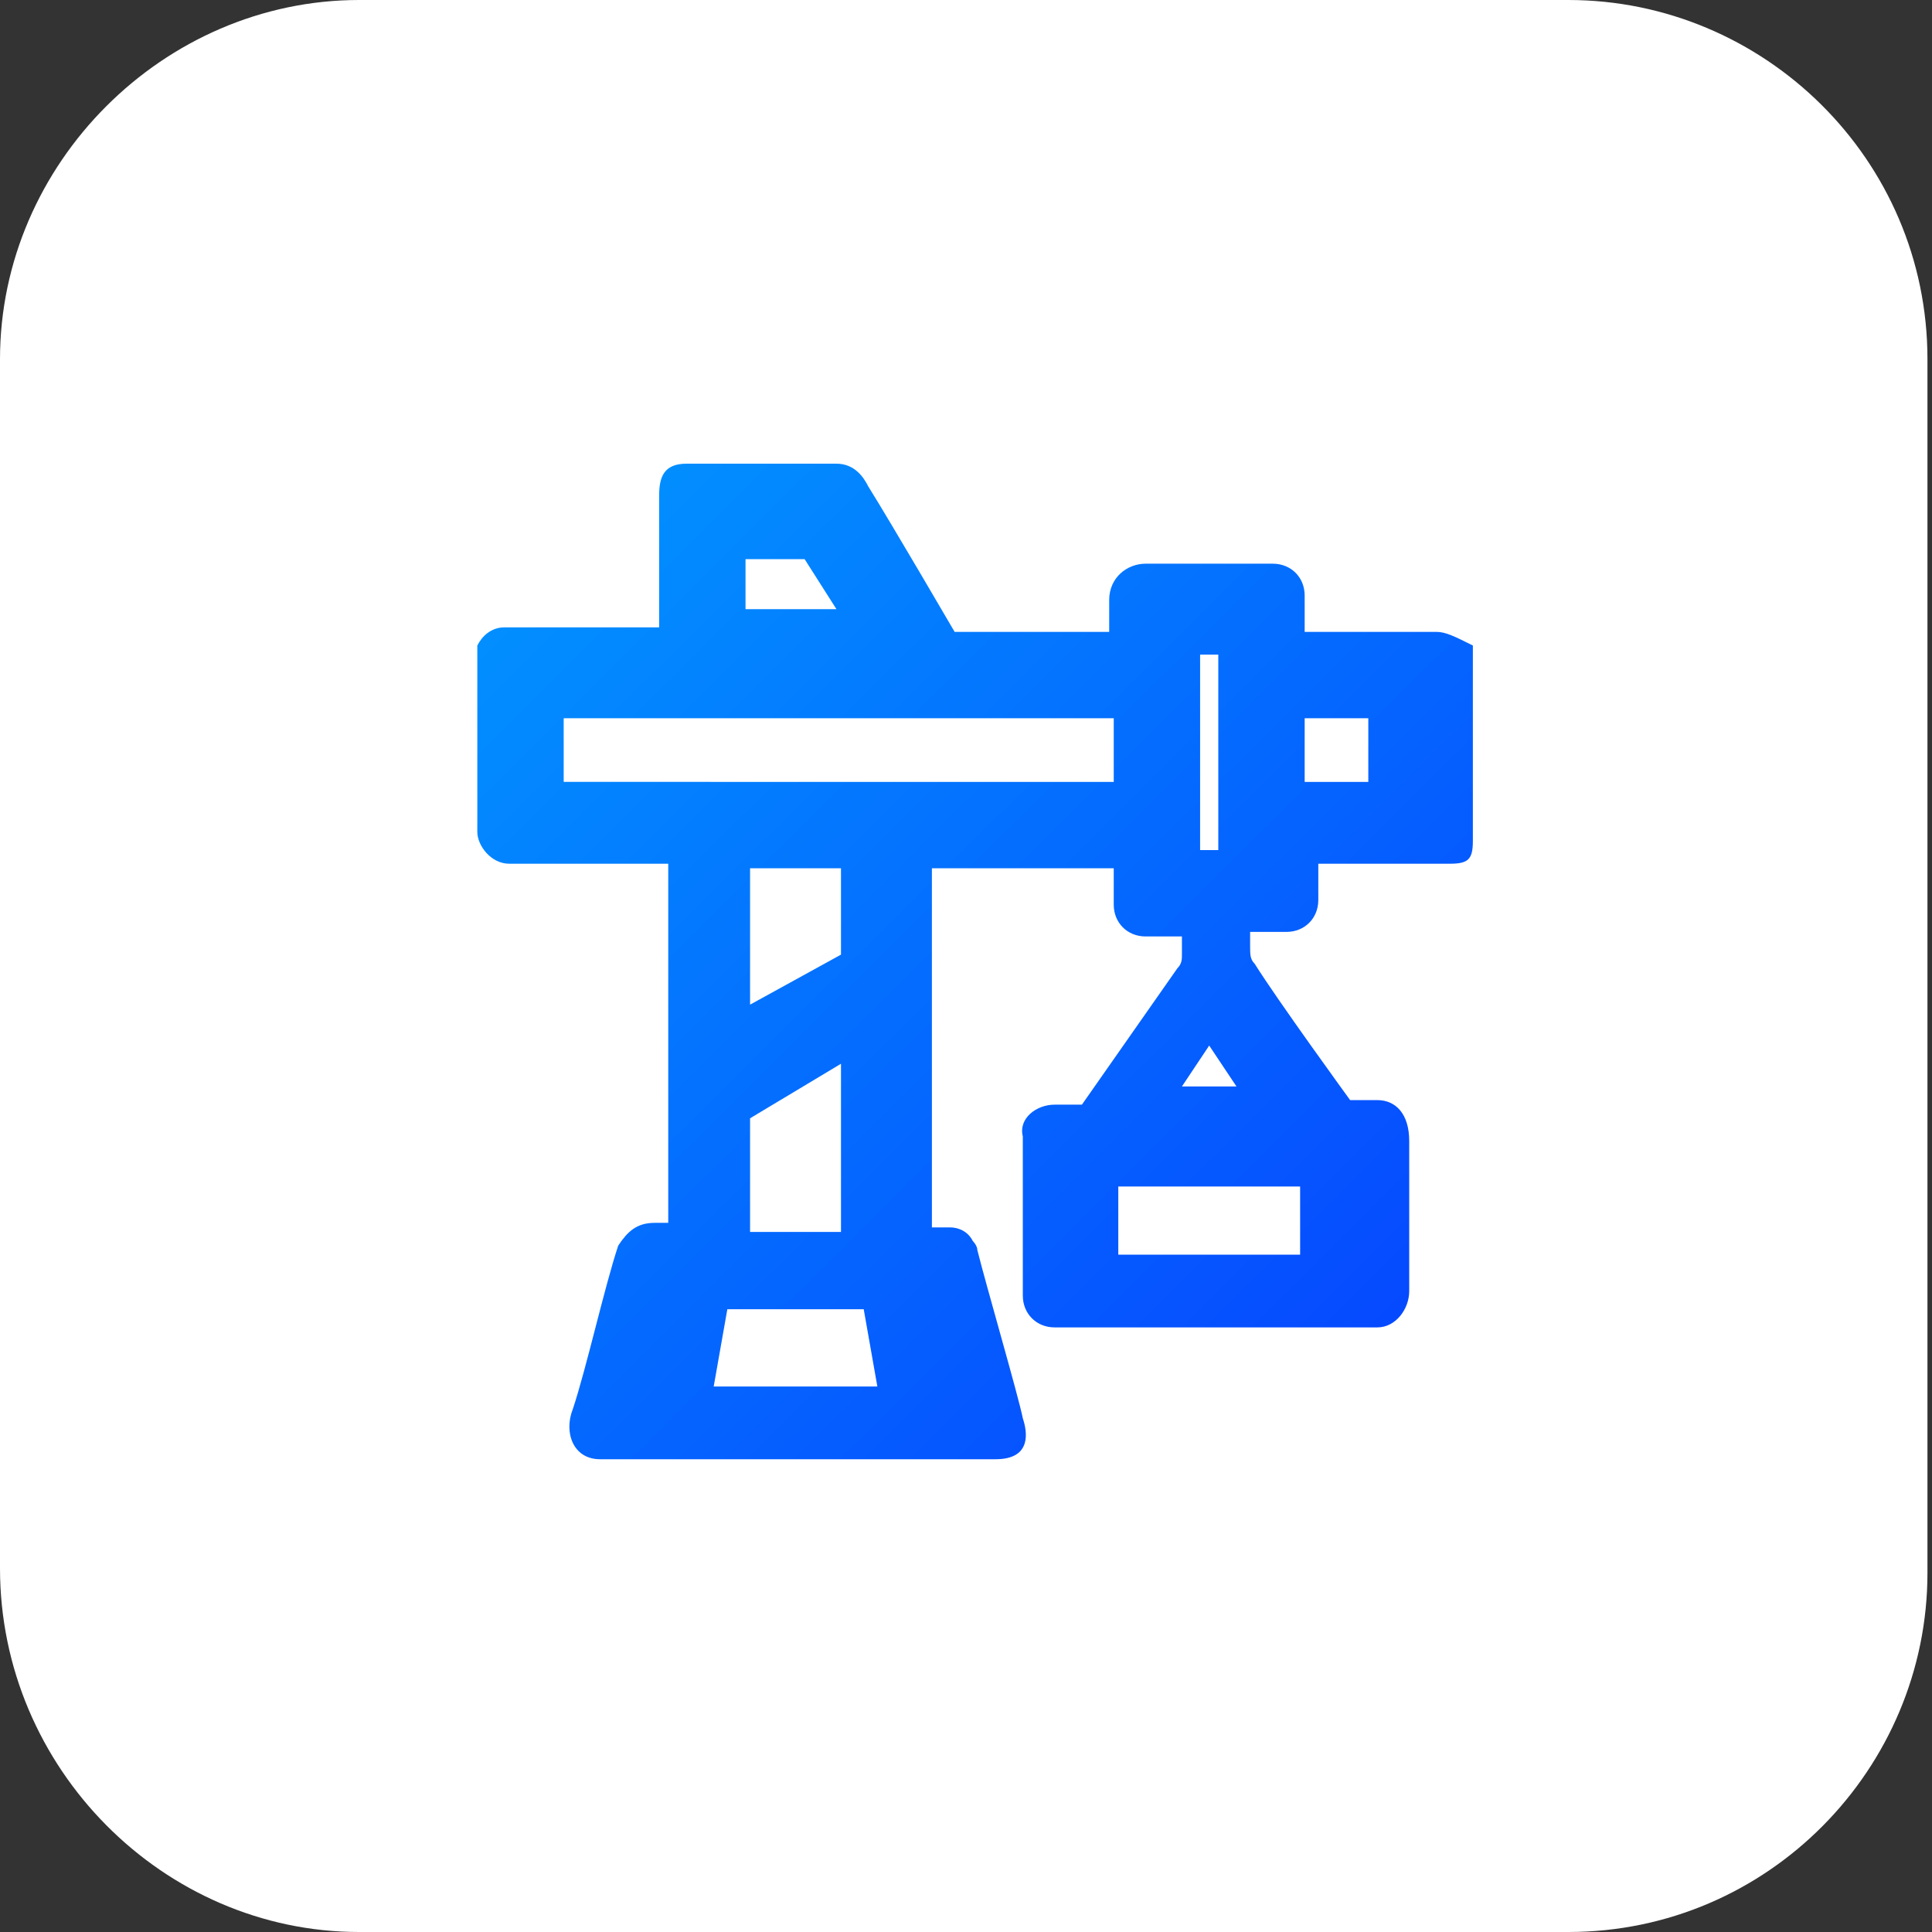 <svg xmlns="http://www.w3.org/2000/svg" xml:space="preserve" viewBox="0 0 42.5 42.5"><rect x="0" y="0" width="42.5" height="42.5" fill="#333333" stroke="none"/><path fill="#fff" d="M7.9 42.5h26.6c4.4 0 7.9-3.6 7.9-7.9V7.9c0-4.4-3.6-7.9-7.9-7.9H7.9C3.6 0 0 3.6 0 7.9v26.6c0 4.4 3.6 8 7.9 8z"/><linearGradient id="a" x1="38.029" x2="1.138" y1="38.84" y2="1.77" gradientUnits="userSpaceOnUse"><stop offset="0" stop-color="#0828ff"/><stop offset=".262" stop-color="#064eff"/><stop offset=".945" stop-color="#00b1ff"/></linearGradient><path fill="url(#a)" d="M31.6 13.9h-2.9v-.8c0-.4-.3-.7-.7-.7h-2.8c-.4 0-.8.3-.8.8v.7H21s-1.4-2.4-1.9-3.2c-.1-.2-.3-.5-.7-.5h-3.3c-.5 0-.6.3-.6.7v2.9h-3.4c-.3 0-.5.2-.6.4v4.1c0 .3.3.7.7.7h3.5v7.9h-.3c-.4 0-.6.2-.8.5-.3.9-.7 2.7-1 3.6-.2.5 0 1.1.6 1.1h8.7c.8 0 .7-.6.6-.9-.1-.5-.8-2.9-1-3.7 0-.1-.1-.2-.1-.2-.1-.2-.3-.3-.5-.3h-.4v-7.9h4v.8c0 .4.3.7.7.7h.8v.4c0 .1 0 .2-.1.3l-2.1 3h-.6c-.4 0-.8.3-.7.7v3.5c0 .4.3.7.7.7h7.1c.4 0 .7-.4.7-.8v-3.3c0-.6-.3-.9-.7-.9h-.6s-1.6-2.2-2.1-3c-.1-.1-.1-.2-.1-.4v-.3h.8c.4 0 .7-.3.7-.7V19h2.9c.4 0 .5-.1.5-.5v-4.3c-.4-.2-.6-.3-.8-.3zm-13.9-1.6.7 1.1h-2v-1.1h1.3zm1.6 18.2h-3.6l.3-1.7h3l.3 1.7zm-.8-7.1v3.7h-2v-2.5l2-1.2zm-2-1.3v-3h2V21l-2 1.1zm8-4.9H12.4v-1.4h12.1v1.4zm4.1 10.4h-4v-1.5h4v1.5zm-1.4-3.7H26l.6-.9.6.9zm-.4-5.2h-.4v-4.3h.4v4.3zm3.3-1.5h-1.4v-1.4h1.4v1.4z"/></svg>